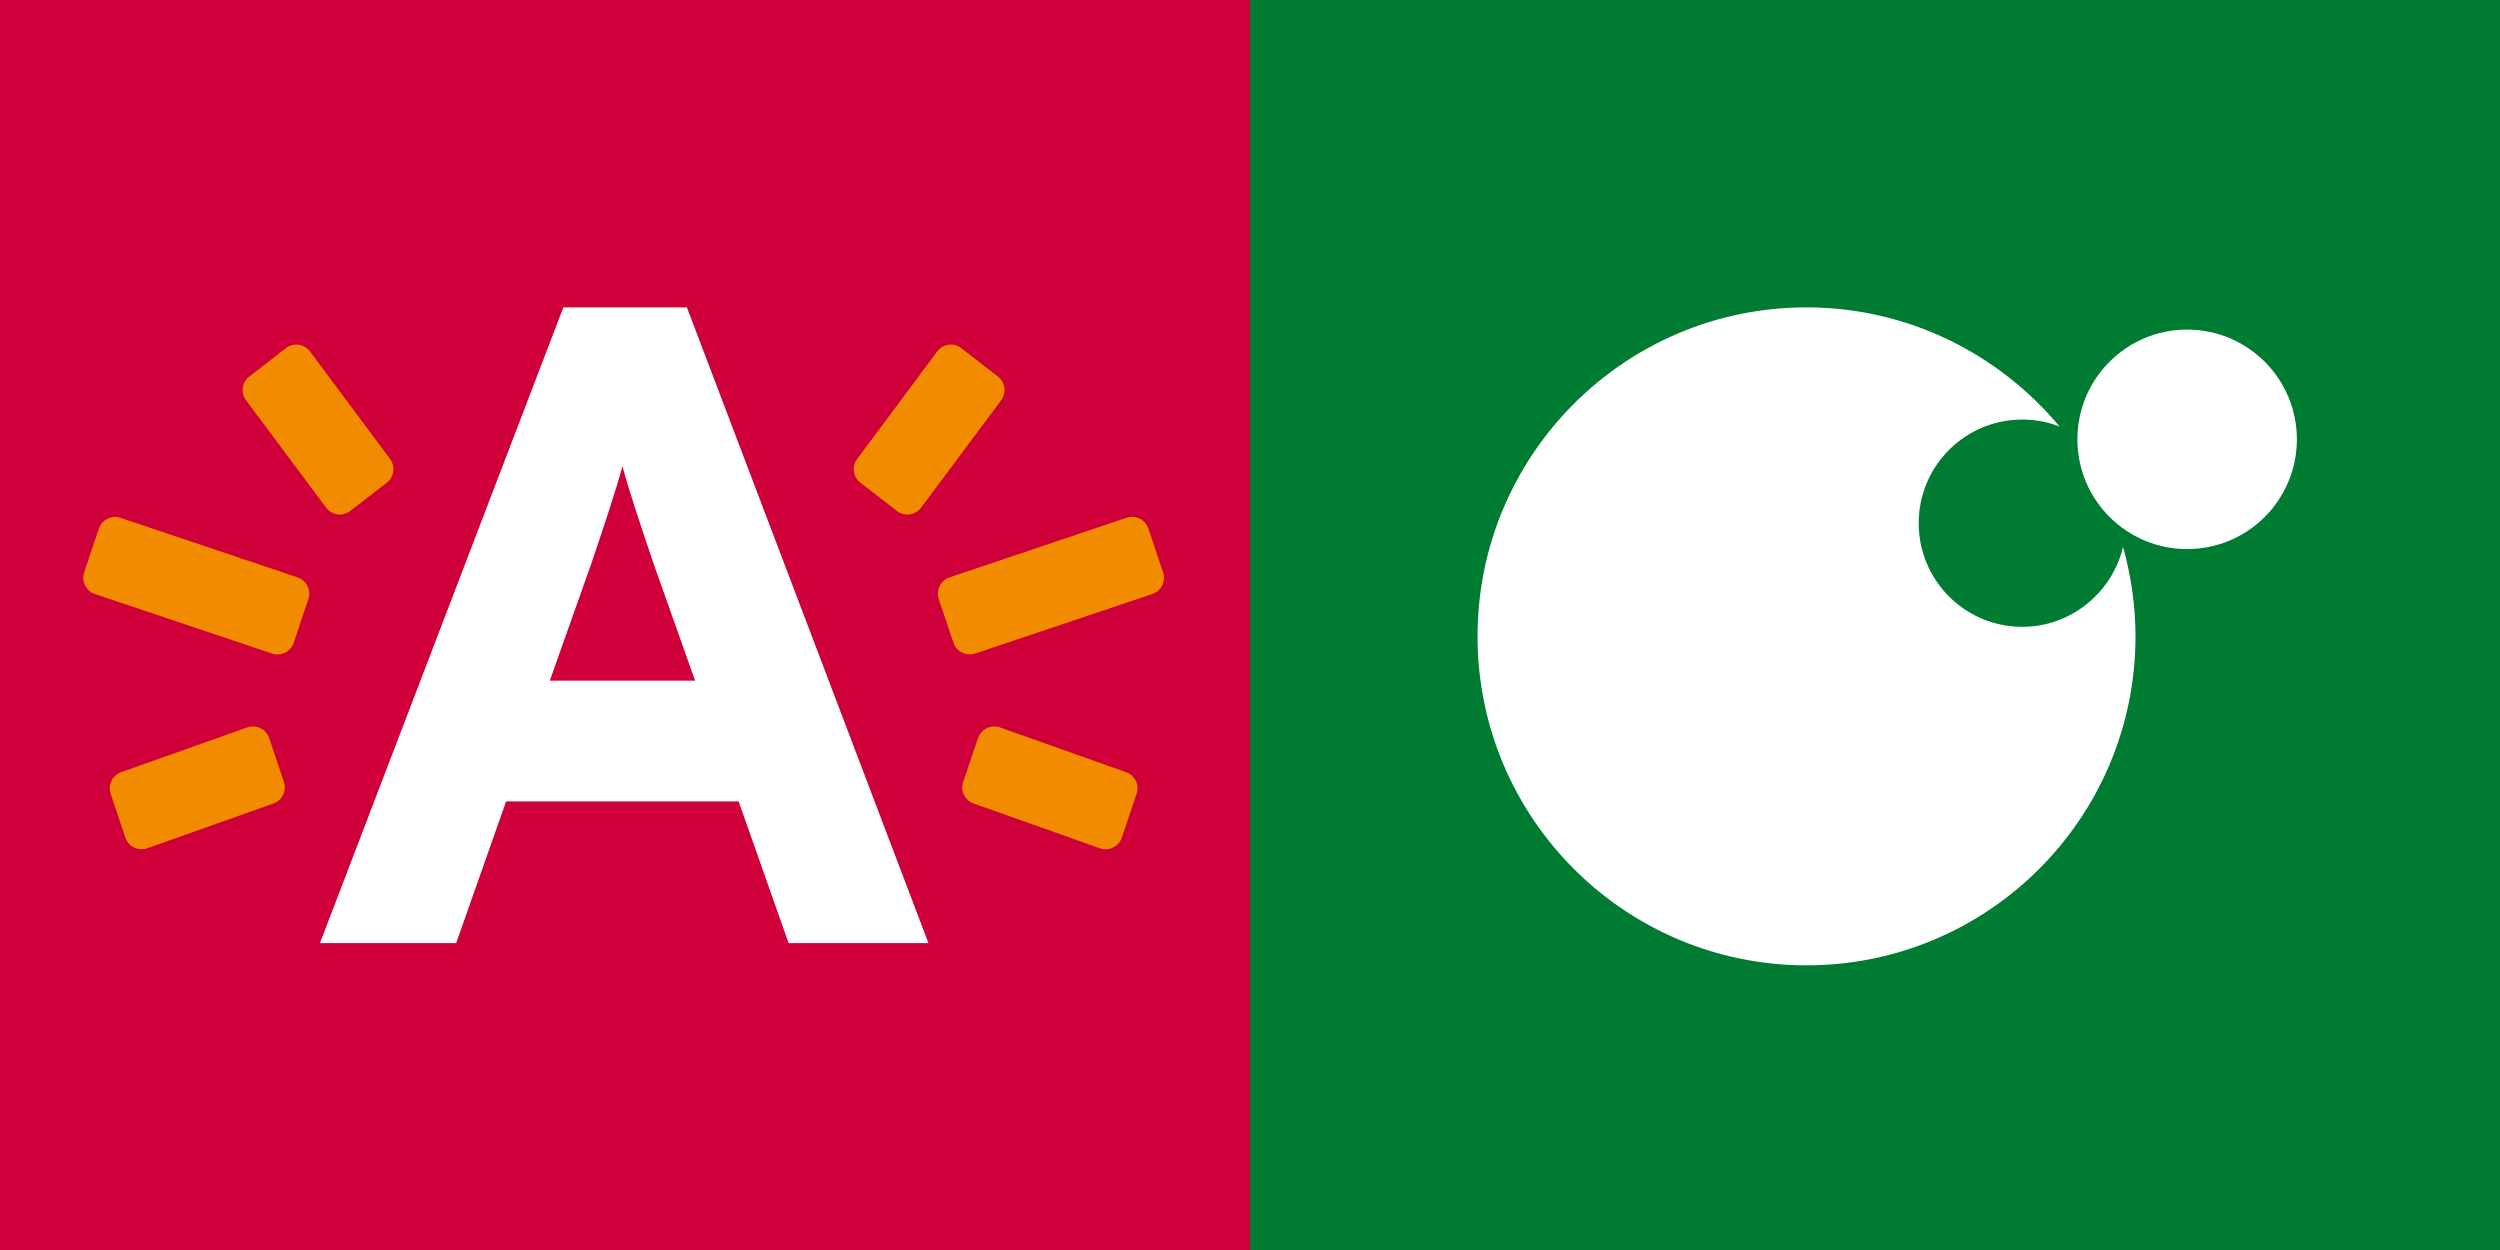 <?xml version="1.0" encoding="utf-8"?>
<!-- Generator: Adobe Illustrator 19.1.0, SVG Export Plug-In . SVG Version: 6.00 Build 0)  -->
<!DOCTYPE svg PUBLIC "-//W3C//DTD SVG 1.1//EN" "http://www.w3.org/Graphics/SVG/1.1/DTD/svg11.dtd">
<svg version="1.1" id="Tink" xmlns="http://www.w3.org/2000/svg" xmlns:xlink="http://www.w3.org/1999/xlink" x="0px" y="0px"
	 viewBox="384 -112 2048 1024" style="enable-background:new 384 -112 2048 1024;" xml:space="preserve">
<rect x="384" y="-112" width="2048" height="1024" fill="#333333" stroke="none"/>
<style type="text/css">
	.st0{fill:#007B32;}
	.st1{fill:#FFFFFF;}
	.st2{fill:#CF0039;}
	.st3{fill:#F28B00;}
</style>
<rect x="1408" y="-112" class="st0" width="1024" height="1024"/>
<circle class="st1" cx="2175.7" cy="247.9" r="89.9"/>
<path class="st1" d="M2123.2,336.1c-9,37.4-42.7,65.4-82.5,65.4c-47.2,0-84.9-38.2-84.9-84.9c0-47.2,38.2-84.9,84.9-84.9
	c11,0,21.1,2.1,30.5,5.7c-49.6-59.4-124-97.6-207.3-97.6c-148.8,0-269.5,120.7-269.5,269.5s120.7,269.5,269.5,269.5
	s269.5-120.7,269.5-269.5C2133.4,384.1,2129.7,359.2,2123.2,336.1z"/>
<rect x="384" y="-112" class="st2" width="1024" height="1024"/>
<path class="st1" d="M1030,660.6l-40.9-116.1H798.6l-40.9,116.1H646.1l199.4-520.8h101.2l197.9,520.8H1030z M919.9,351.1
	c-10.4-30.5-20.8-61.7-26-81.1c-5.2,19.3-15.6,50.6-26,81.1l-33.5,94.5h119L919.9,351.1z"/>
<path class="st3" d="M624.6,414.6c-2.5,7.3-10.4,11.2-17.7,8.8l-145.2-48.8c-7.3-2.4-11.2-10.4-8.8-17.7L465,321
	c2.5-7.3,10.4-11.2,17.7-8.8L627.8,361c7.3,2.5,11.2,10.4,8.8,17.7L624.6,414.6z"/>
<path class="st3" d="M616.6,528.6c2.4,7.3-1.5,15.2-8.8,17.7L504.4,583c-7.3,2.4-15.2-1.5-17.7-8.8l-12.1-36
	c-2.4-7.3,1.5-15.2,8.8-17.7l103.4-36.7c7.3-2.4,15.2,1.5,17.7,8.8L616.6,528.6z"/>
<path class="st3" d="M588.2,196.5c-6.1,4.7-7.2,13.5-2.5,19.6l65.6,88c4.7,6.1,13.5,7.2,19.6,2.5l30-23.2c6.1-4.7,7.2-13.5,2.5-19.6
	l-65.6-88.1c-4.7-6.1-13.5-7.2-19.6-2.5L588.2,196.5z"/>
<path class="st3" d="M1165.1,414.6c2.5,7.3,10.4,11.2,17.7,8.8l145.2-48.8c7.3-2.4,11.2-10.4,8.8-17.7l-12.1-36
	c-2.5-7.3-10.4-11.2-17.7-8.8L1161.8,361c-7.3,2.5-11.2,10.4-8.8,17.7L1165.1,414.6z"/>
<path class="st3" d="M1173,528.6c-2.5,7.3,1.5,15.2,8.8,17.7l103.5,36.7c7.3,2.4,15.2-1.5,17.7-8.8l12.1-36
	c2.5-7.3-1.5-15.2-8.8-17.7l-103.4-36.7c-7.3-2.4-15.2,1.5-17.7,8.8L1173,528.6z"/>
<path class="st3" d="M1201.5,196.5c6.1,4.7,7.2,13.5,2.5,19.6l-65.6,88c-4.7,6.1-13.5,7.2-19.6,2.5l-30-23.2
	c-6.1-4.7-7.2-13.5-2.5-19.6l65.6-88.1c4.7-6.1,13.5-7.2,19.6-2.5L1201.5,196.5z"/>
</svg>
